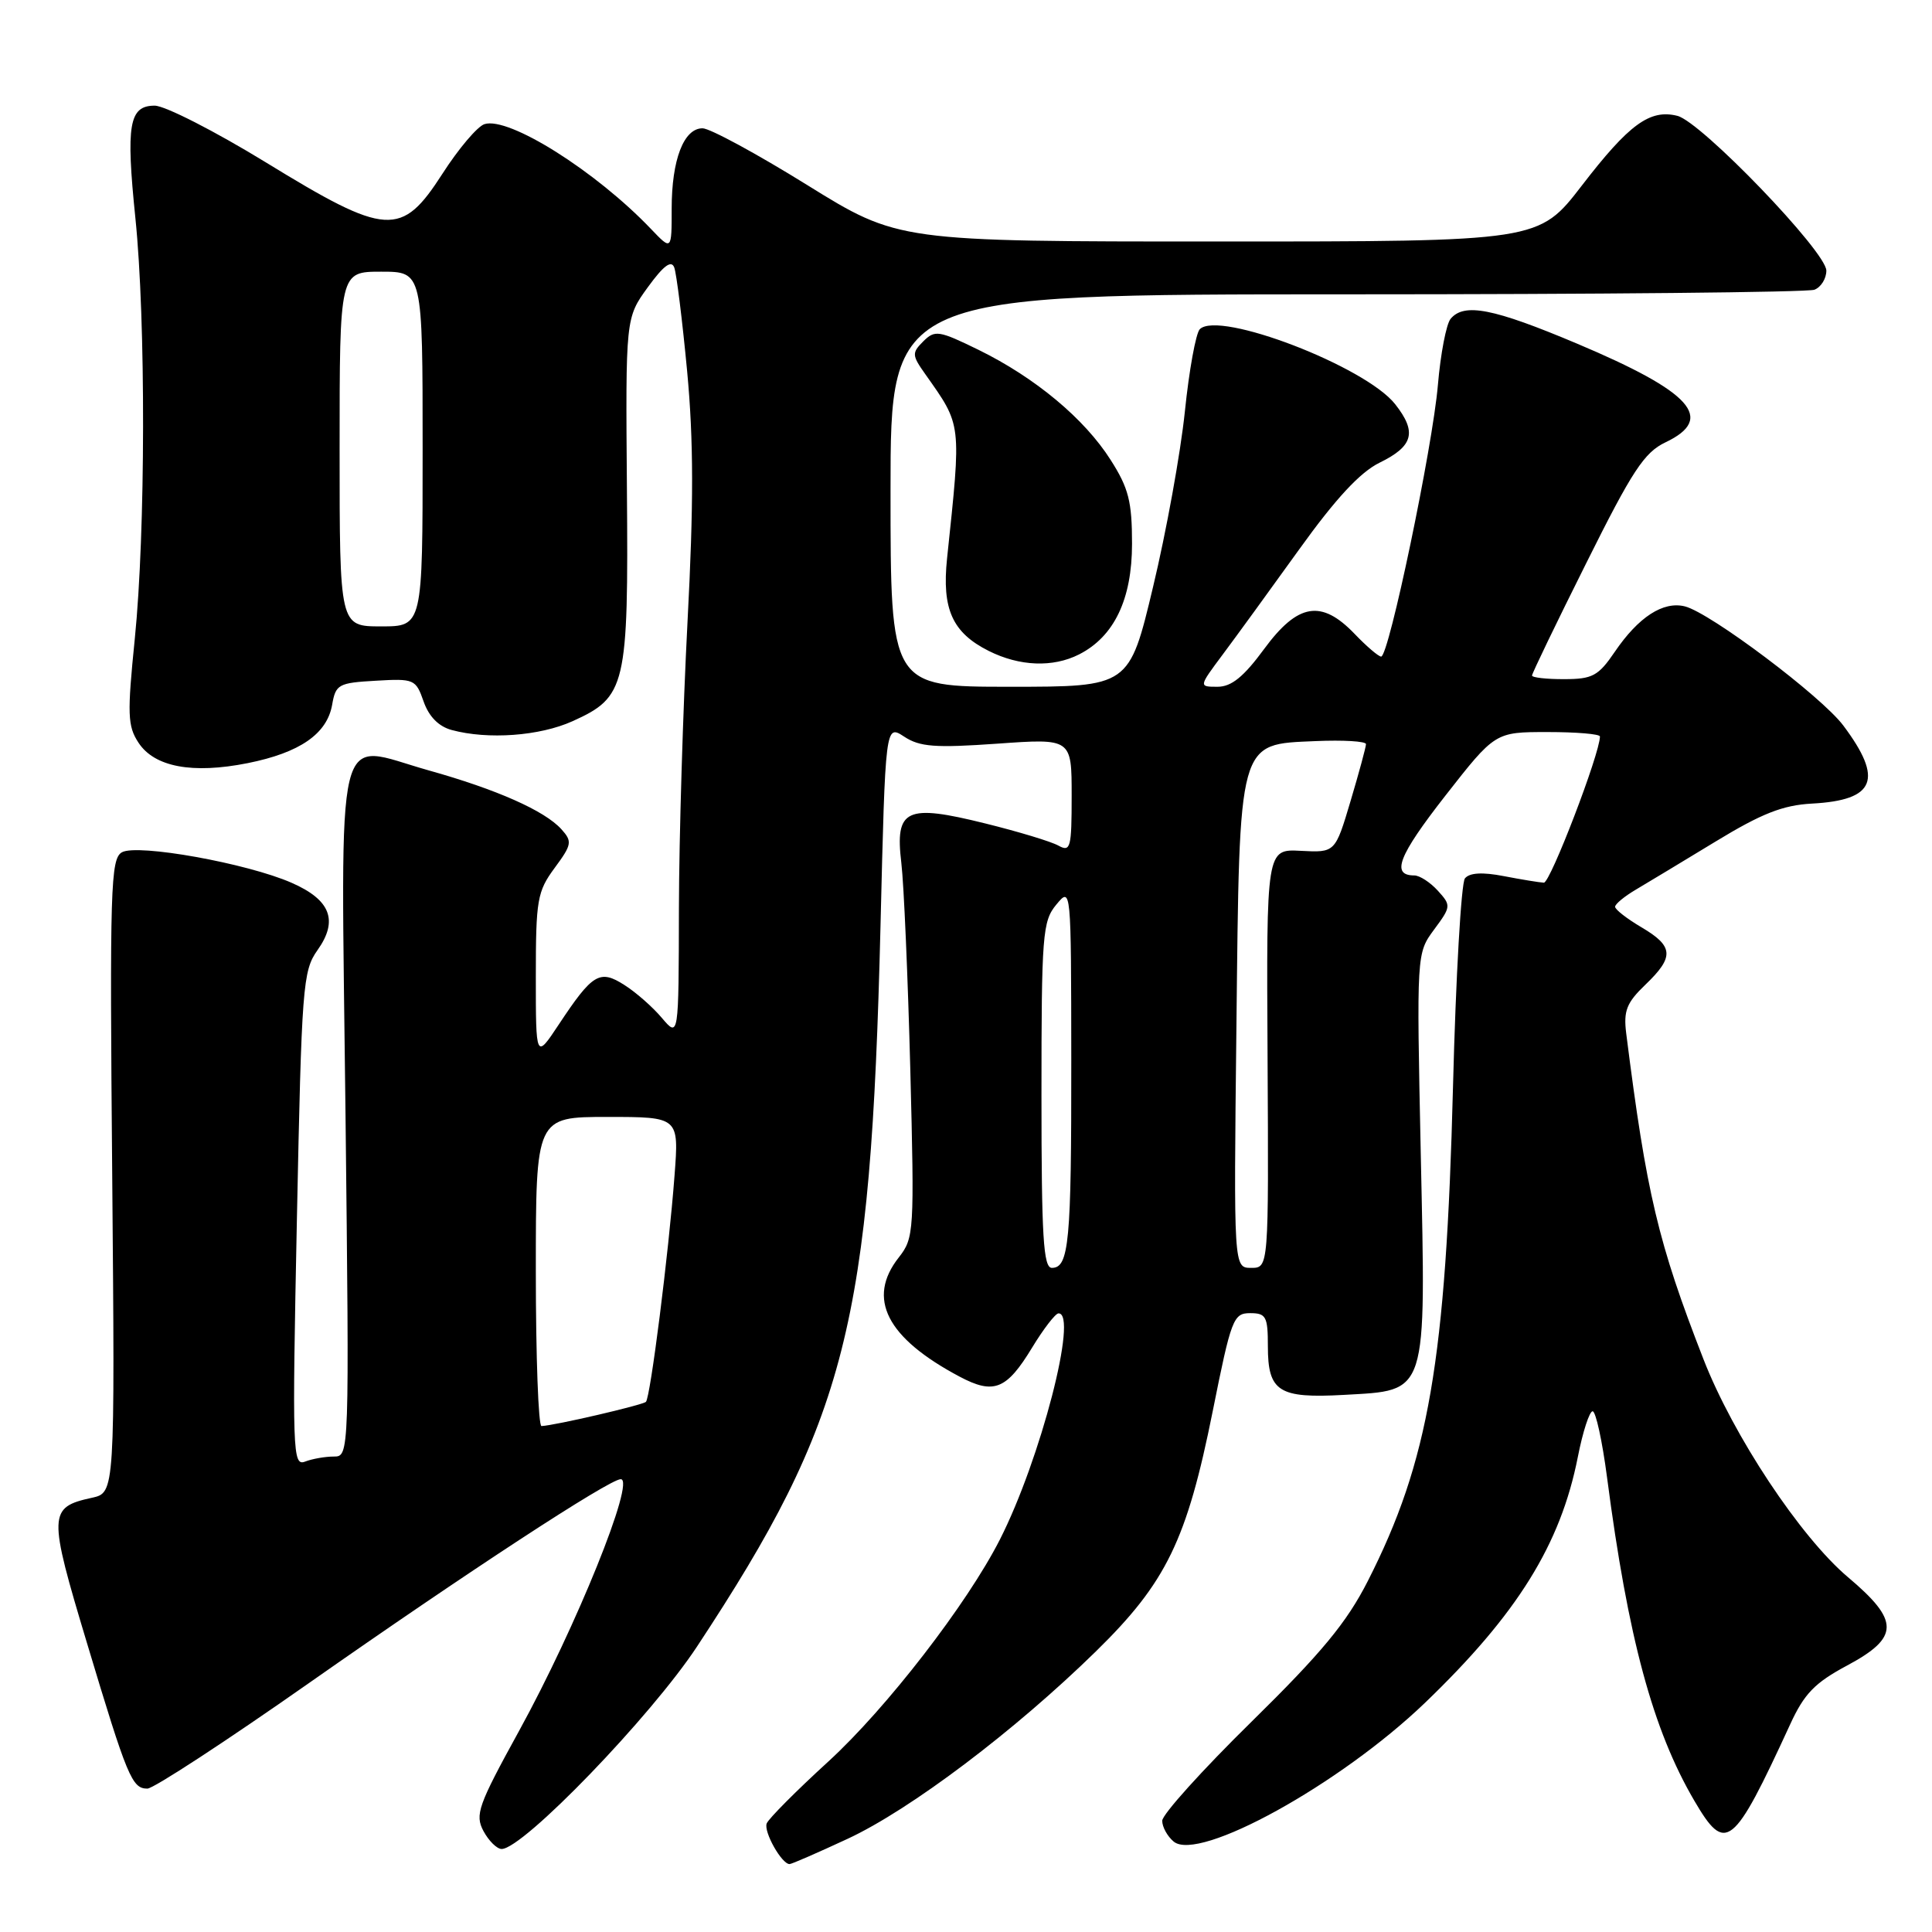 <?xml version="1.0" encoding="UTF-8" standalone="no"?>
<!DOCTYPE svg PUBLIC "-//W3C//DTD SVG 1.1//EN" "http://www.w3.org/Graphics/SVG/1.1/DTD/svg11.dtd" >
<svg xmlns="http://www.w3.org/2000/svg" xmlns:xlink="http://www.w3.org/1999/xlink" version="1.1" viewBox="0 0 256 256">
 <g >
 <path fill="currentColor"
d=" M 112.32 243.65 C 120.64 239.78 134.46 229.34 145.20 218.83 C 154.55 209.68 157.26 204.10 160.70 186.95 C 163.14 174.75 163.43 174.00 165.65 174.00 C 167.76 174.00 168.00 174.45 168.00 178.38 C 168.00 184.40 169.43 185.31 178.07 184.83 C 189.26 184.19 188.94 185.18 188.26 152.95 C 187.70 126.33 187.70 126.33 190.02 123.18 C 192.28 120.13 192.30 119.98 190.52 118.02 C 189.51 116.91 188.11 116.00 187.40 116.00 C 184.29 116.00 185.29 113.41 191.48 105.48 C 198.11 97.00 198.11 97.00 205.05 97.00 C 208.87 97.00 212.00 97.26 212.00 97.59 C 212.00 99.84 205.42 116.99 204.57 116.96 C 203.98 116.93 201.59 116.54 199.26 116.09 C 196.42 115.54 194.72 115.64 194.11 116.39 C 193.62 117.00 192.90 129.43 192.53 144.00 C 191.60 180.39 189.31 193.63 181.24 209.50 C 178.44 215.00 175.14 218.99 165.84 228.13 C 159.33 234.52 154.00 240.43 154.00 241.26 C 154.00 242.08 154.68 243.32 155.52 244.02 C 158.84 246.77 177.54 236.45 188.80 225.65 C 201.05 213.88 206.78 204.67 209.07 193.06 C 209.72 189.73 210.61 187.00 211.03 187.00 C 211.45 187.00 212.31 190.94 212.94 195.75 C 215.72 217.05 219.01 229.22 224.51 238.61 C 228.66 245.70 229.64 244.92 237.20 228.50 C 239.07 224.42 240.47 222.98 244.75 220.69 C 251.71 216.96 251.73 214.77 244.86 208.98 C 238.56 203.66 229.66 190.24 225.71 180.08 C 219.70 164.65 218.17 158.19 215.48 136.92 C 215.11 133.94 215.53 132.87 218.02 130.48 C 221.87 126.79 221.78 125.39 217.50 122.87 C 215.57 121.73 214.00 120.51 214.01 120.15 C 214.01 119.79 215.25 118.77 216.76 117.88 C 218.27 116.99 223.02 114.12 227.32 111.51 C 233.43 107.79 236.23 106.69 240.09 106.48 C 248.50 106.03 249.60 103.28 244.25 96.14 C 241.35 92.27 226.63 81.20 223.26 80.35 C 220.38 79.63 217.11 81.75 213.96 86.38 C 211.79 89.57 211.01 89.99 207.25 89.99 C 204.91 90.00 203.00 89.78 203.00 89.51 C 203.00 89.24 206.23 82.53 210.19 74.61 C 216.28 62.38 217.87 59.95 220.69 58.61 C 227.32 55.45 224.18 51.95 208.96 45.53 C 197.89 40.86 194.00 40.09 192.21 42.25 C 191.64 42.94 190.88 46.88 190.53 51.00 C 189.83 59.25 184.03 87.00 183.01 87.00 C 182.66 87.00 181.08 85.65 179.50 84.00 C 175.09 79.40 171.97 79.92 167.50 86.00 C 164.79 89.69 163.17 91.00 161.33 91.00 C 158.83 91.00 158.83 91.00 162.00 86.75 C 163.75 84.41 168.31 78.14 172.14 72.81 C 177.00 66.04 180.23 62.57 182.80 61.31 C 187.28 59.12 187.78 57.26 184.87 53.56 C 180.93 48.55 161.51 41.09 158.98 43.62 C 158.46 44.14 157.56 49.05 157.00 54.54 C 156.43 60.02 154.54 70.46 152.79 77.75 C 149.63 91.00 149.63 91.00 133.81 91.00 C 118.00 91.00 118.00 91.00 118.00 65.00 C 118.00 39.00 118.00 39.00 178.42 39.00 C 211.65 39.00 239.55 38.73 240.42 38.39 C 241.29 38.06 242.00 36.92 242.00 35.86 C 242.00 33.37 225.42 16.14 222.26 15.35 C 218.62 14.44 215.87 16.44 209.60 24.59 C 203.89 32.00 203.89 32.00 161.46 32.00 C 119.02 32.00 119.02 32.00 106.93 24.50 C 100.29 20.38 94.06 17.00 93.09 17.00 C 90.60 17.00 89.00 21.16 89.00 27.65 C 89.00 33.21 89.00 33.21 86.25 30.33 C 78.95 22.68 67.40 15.41 64.19 16.45 C 63.26 16.75 60.76 19.70 58.64 23.00 C 53.19 31.47 51.27 31.35 35.20 21.50 C 28.47 17.38 21.85 14.00 20.50 14.00 C 17.10 14.00 16.67 16.52 17.94 28.90 C 19.33 42.46 19.29 70.52 17.86 84.65 C 16.85 94.64 16.90 96.20 18.35 98.41 C 20.46 101.63 25.49 102.58 32.82 101.12 C 39.72 99.74 43.33 97.25 44.01 93.39 C 44.48 90.68 44.84 90.48 49.79 90.20 C 54.88 89.90 55.10 90.00 56.13 92.95 C 56.83 94.95 58.12 96.26 59.85 96.73 C 64.66 98.03 71.50 97.53 75.85 95.57 C 82.96 92.36 83.28 91.01 83.07 64.87 C 82.89 42.13 82.89 42.13 85.84 38.06 C 87.92 35.20 88.95 34.42 89.34 35.44 C 89.64 36.23 90.41 42.42 91.05 49.19 C 91.91 58.37 91.92 66.81 91.10 82.38 C 90.50 93.87 89.98 110.97 89.96 120.38 C 89.93 137.50 89.93 137.50 87.71 134.89 C 86.50 133.45 84.26 131.48 82.74 130.52 C 79.46 128.42 78.52 128.99 74.03 135.77 C 71.00 140.34 71.00 140.34 71.00 129.37 C 71.00 119.24 71.19 118.13 73.49 115.01 C 75.78 111.91 75.85 111.50 74.39 109.88 C 72.17 107.42 65.81 104.60 56.77 102.07 C 44.14 98.53 45.18 94.24 45.78 147.46 C 46.29 192.97 46.29 193.00 44.23 193.00 C 43.09 193.00 41.38 193.30 40.42 193.67 C 38.77 194.30 38.71 192.50 39.34 161.57 C 39.97 130.65 40.12 128.64 42.07 125.90 C 44.86 121.98 43.81 119.24 38.65 116.98 C 32.77 114.39 18.22 111.78 16.16 112.93 C 14.65 113.78 14.53 117.57 14.87 155.82 C 15.23 197.79 15.23 197.79 12.19 198.46 C 6.39 199.73 6.36 200.56 11.53 217.73 C 16.88 235.54 17.49 237.00 19.53 237.00 C 20.34 237.00 29.98 230.70 40.96 223.00 C 61.82 208.37 80.75 196.00 82.25 196.00 C 84.26 196.00 76.34 215.60 68.77 229.37 C 63.35 239.23 62.91 240.46 64.06 242.62 C 64.76 243.93 65.85 245.00 66.47 245.00 C 69.31 245.00 86.27 227.43 92.37 218.16 C 112.19 188.10 115.38 175.56 116.67 122.74 C 117.32 95.98 117.32 95.98 119.81 97.61 C 121.88 98.97 123.91 99.12 132.15 98.54 C 142.00 97.84 142.00 97.84 142.00 105.43 C 142.00 112.36 141.85 112.93 140.25 112.05 C 139.29 111.51 134.92 110.19 130.55 109.11 C 120.04 106.50 118.58 107.19 119.43 114.33 C 119.77 117.18 120.30 129.50 120.62 141.72 C 121.17 163.22 121.12 164.03 119.10 166.61 C 114.81 172.05 117.47 177.27 127.15 182.41 C 131.69 184.82 133.38 184.14 136.77 178.55 C 138.27 176.08 139.84 174.05 140.25 174.03 C 142.92 173.92 137.87 193.41 132.49 204.00 C 128.15 212.53 117.48 226.34 109.77 233.40 C 105.51 237.29 101.83 240.99 101.59 241.62 C 101.17 242.73 103.58 247.00 104.62 247.00 C 104.90 247.00 108.36 245.49 112.32 243.65 Z  M 142.97 86.72 C 147.63 84.36 150.00 79.41 150.00 72.05 C 150.00 66.46 149.55 64.68 147.17 60.95 C 143.70 55.48 137.17 50.04 129.67 46.36 C 124.39 43.78 123.88 43.70 122.34 45.23 C 120.81 46.76 120.83 47.07 122.60 49.57 C 127.47 56.47 127.40 55.87 125.49 74.00 C 124.79 80.71 126.19 83.83 131.01 86.25 C 135.10 88.30 139.51 88.47 142.97 86.72 Z  M 71.00 168.50 C 71.00 148.00 71.00 148.00 80.49 148.00 C 89.97 148.00 89.97 148.00 89.38 155.75 C 88.60 166.10 86.18 185.15 85.59 185.75 C 85.15 186.18 73.54 188.88 71.75 188.96 C 71.34 188.98 71.00 179.78 71.00 168.50 Z  M 138.00 145.11 C 138.00 123.82 138.14 122.06 139.97 119.86 C 141.93 117.50 141.93 117.50 141.95 140.50 C 141.97 164.58 141.65 168.00 139.38 168.00 C 138.25 168.00 138.00 163.93 138.00 145.11 Z  M 163.83 136.25 C 164.25 97.68 163.99 98.66 174.30 98.20 C 177.99 98.04 181.00 98.22 181.00 98.60 C 181.00 98.97 180.08 102.37 178.96 106.13 C 176.92 112.98 176.92 112.98 172.36 112.74 C 167.80 112.50 167.80 112.50 167.96 140.25 C 168.11 168.00 168.11 168.00 165.79 168.00 C 163.47 168.00 163.47 168.00 163.83 136.25 Z  M 45.00 59.50 C 45.00 36.00 45.00 36.00 50.50 36.00 C 56.00 36.00 56.00 36.00 56.00 59.50 C 56.00 83.00 56.00 83.00 50.50 83.00 C 45.00 83.00 45.00 83.00 45.00 59.50 Z "/>
</g>
</svg>
